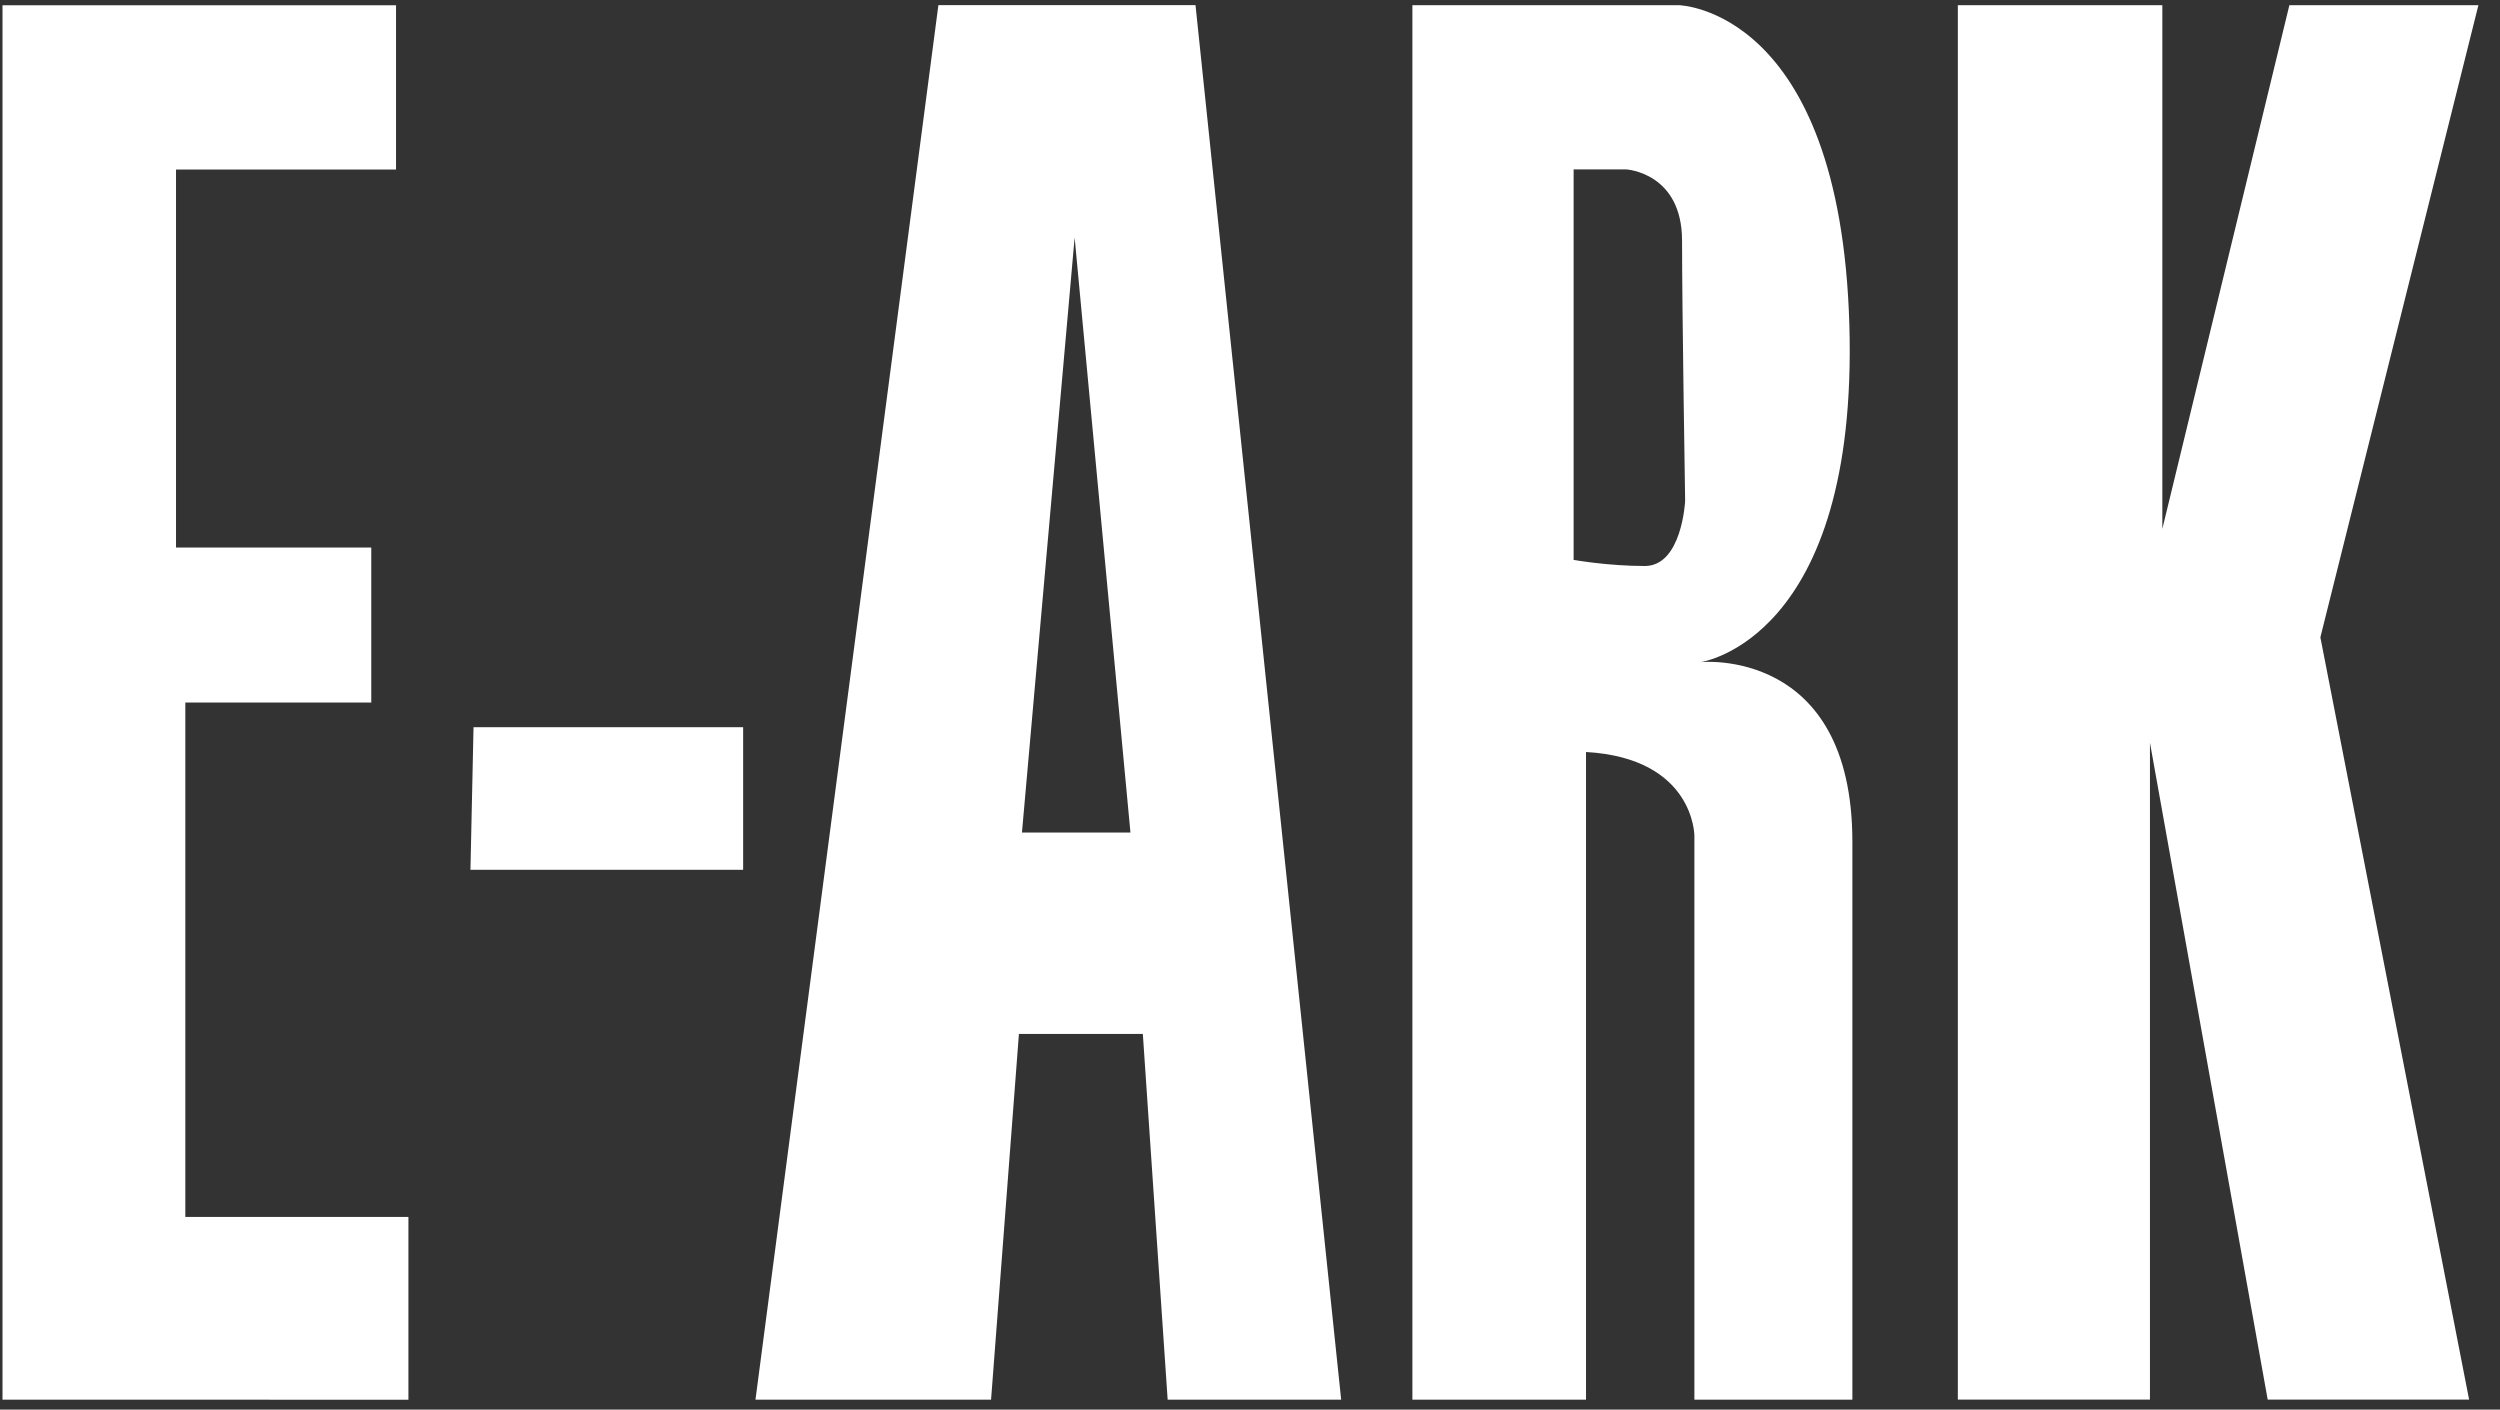 <?xml version="1.0" encoding="UTF-8" standalone="no"?>
<svg
   xmlns:svg="http://www.w3.org/2000/svg"
   xmlns="http://www.w3.org/2000/svg"
   version="1.1"
   id="eark-text-logo"
   viewBox="0 0 94 53"
   height="100%"
   width="100%"
   style="shape-rendering: geometricPrecision">
  <rect x="0" y="0" width="94" height="53" fill="#333333" stroke="none"/>
  <g
     transform="translate(-438.516,-397.062)"
     id="layer1">
    <g
       transform="matrix(1.965,0,0,1.965,-22.198,-544.186)"
       id="g4269">
      <path
         style="fill:#ffffff;fill-opacity:1;"
         d="m 234.508,505.789 0,-26.682 7.53,0 0,3.143 -4.21,0 0,7.234 3.736,0 0,2.965 -3.558,0 0,9.843 4.269,0 0,3.498 z"
         id="path4253" />
      <path
         style="fill:#ffffff;fill-opacity:1;"
         d="m 243.521,492.922 5.159,0 0,2.728 -5.218,0 z"
         id="path4255" />
      <path
         style="fill:#ffffff;fill-opacity:1;"
         d="m 252.416,479.105 -3.5,26.684 4.508,0 0.533,-6.998 2.371,0 0.475,6.998 3.32,0 -2.787,-26.684 -4.92,0 z m 2.607,4.447 1.068,11.385 -2.076,0 1.008,-11.385 z"
         id="path4257" />
      <path
         style="fill:#ffffff;fill-opacity:1;"
         d="m 261.486,479.105 0,26.684 3.322,0 0,-12.393 c 2.075,0.119 2.074,1.602 2.074,1.602 l 0,10.791 3.023,0 0,-10.674 c 0,-3.736 -2.904,-3.439 -2.904,-3.439 0,0 3.024,-0.415 2.846,-6.463 -0.178,-6.048 -3.262,-6.107 -3.262,-6.107 l -5.1,0 z m 3.084,3.143 1.008,0 c 0,0 1.068,0.061 1.068,1.365 0,1.304 0.059,4.98 0.059,4.98 0,0 -0.06,1.244 -0.771,1.244 -0.712,0 -1.363,-0.117 -1.363,-0.117 l 0,-7.473 z"
         id="path4261" />
      <path
         style="fill:#ffffff;fill-opacity:1;"
         d="m 271.923,479.106 0,26.682 3.676,0 0,-12.57 2.253,12.57 3.854,0 -2.846,-14.586 3.024,-12.096 -3.617,0 -2.431,10.021 0,-10.021 z"
         id="path4265" />
    </g>
  </g>
</svg>
